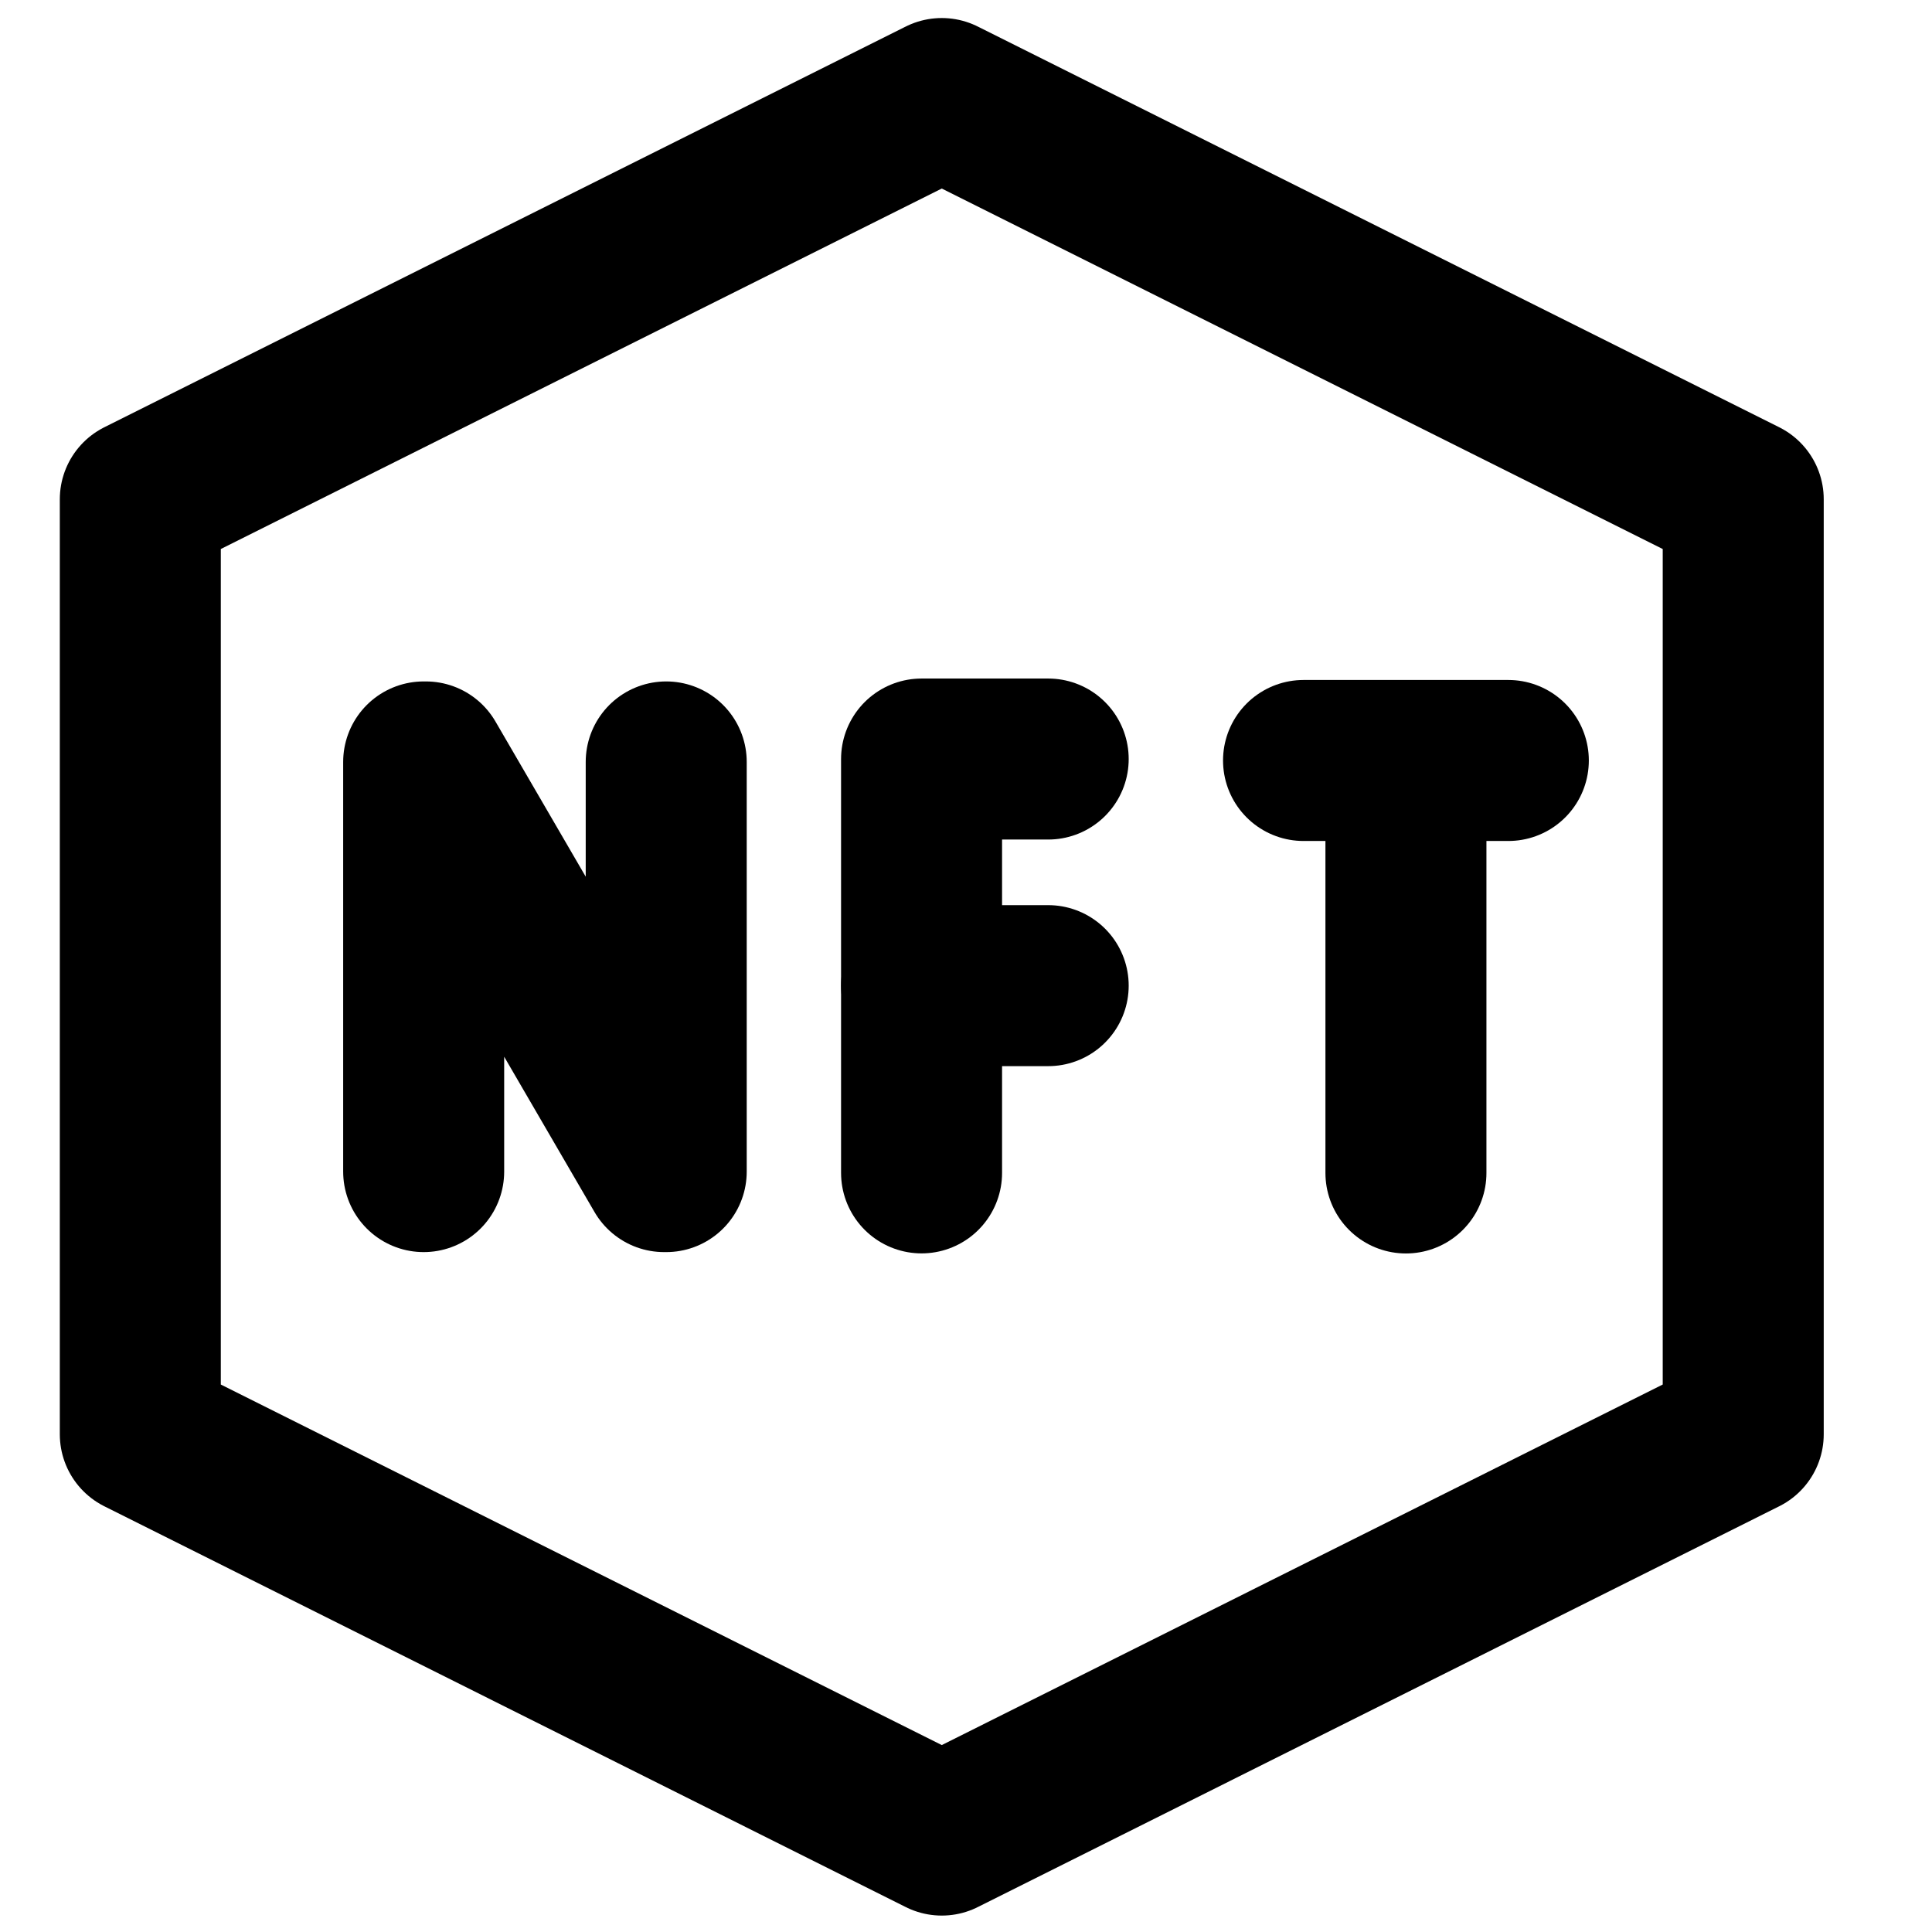 <svg viewBox="0 0 24 24" fill="none" xmlns="http://www.w3.org/2000/svg">
  <path
    d="M1.743 17.817L11.699 22.796L21.655 17.817V6.202L11.699 1.224L1.743 6.202V17.817Z"
    stroke="black" stroke-width="2" stroke-linecap="round"
    stroke-linejoin="round" />
  <path d="M5.263 14.554V9.465H5.29L8.25 14.554H8.276V9.465" stroke="black"
    stroke-width="2" stroke-linecap="round" stroke-linejoin="round" />
  <path d="M17.465 14.571V9.677" stroke="black" stroke-width="2"
    stroke-linecap="round" stroke-linejoin="round" />
  <path d="M18.737 9.447H16.193" stroke="black" stroke-width="2"
    stroke-linecap="round" stroke-linejoin="round" />
  <path d="M11.448 14.57V9.429H13.021" stroke="black" stroke-width="2"
    stroke-linecap="round" stroke-linejoin="round" />
  <path d="M13.021 12.244H11.448" stroke="black" stroke-width="2"
    stroke-linecap="round" stroke-linejoin="round" />
</svg>
